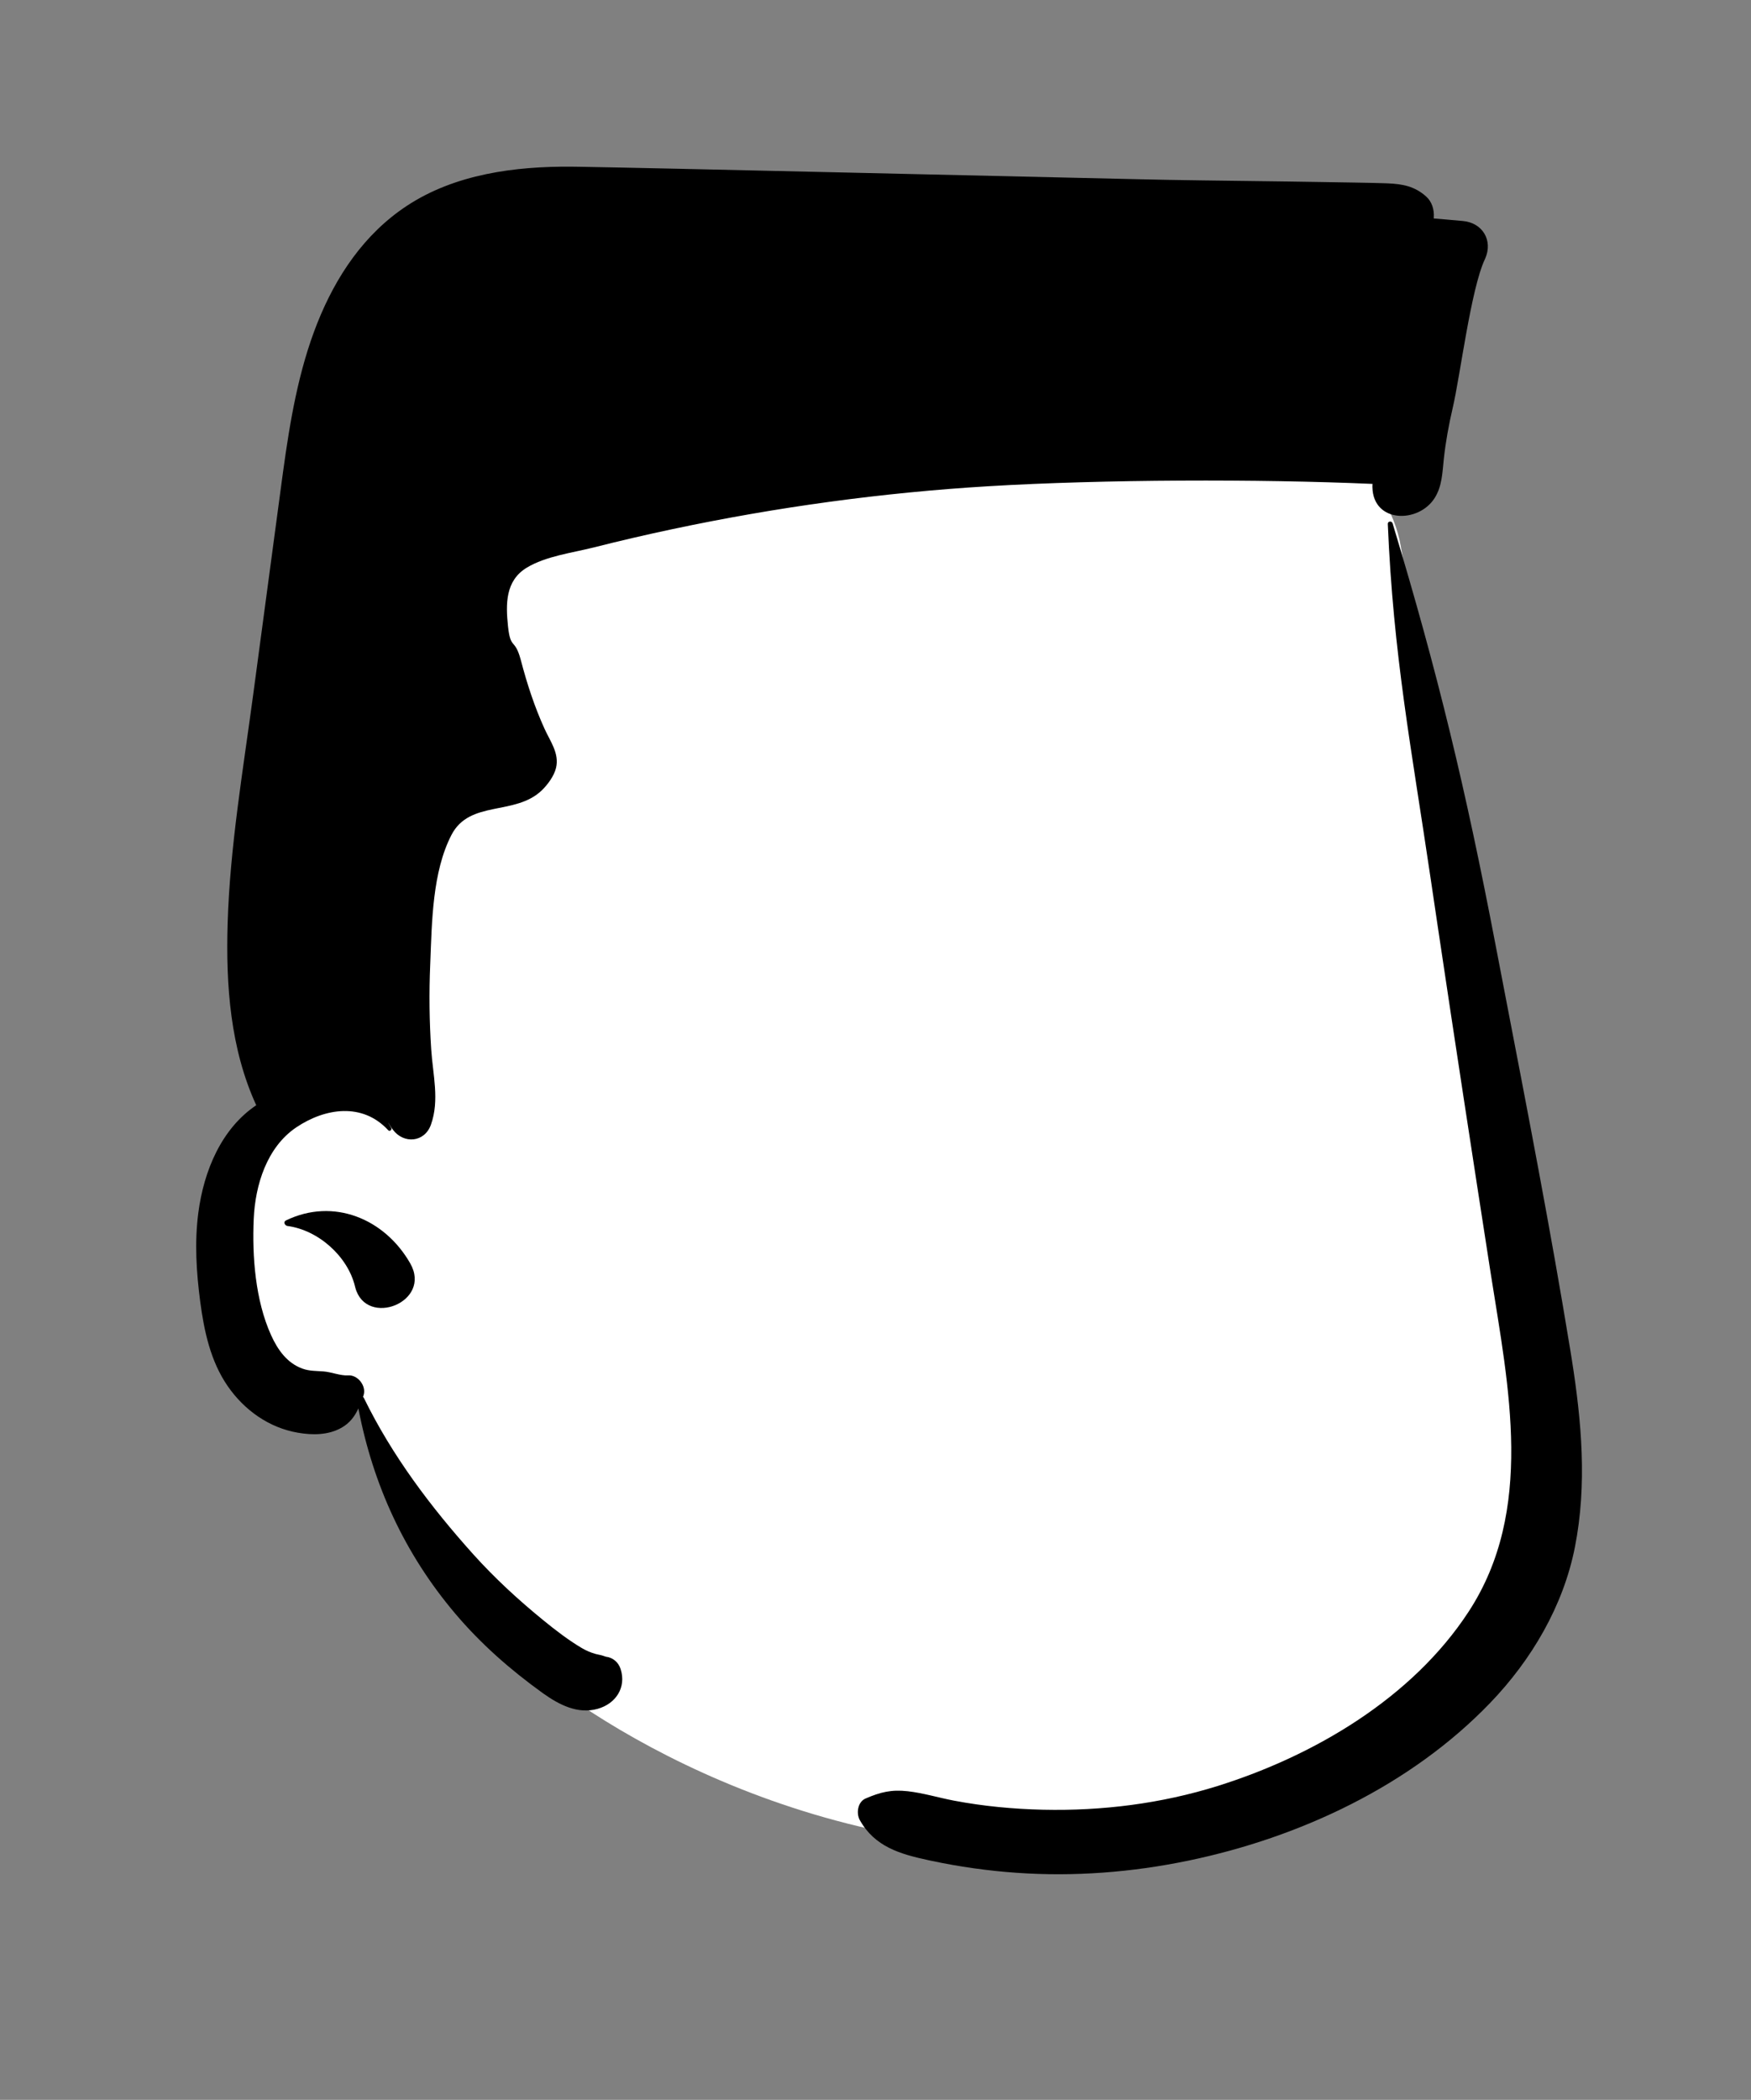 <?xml version="1.0" encoding="UTF-8"?>
<svg width="473px" height="567px" viewBox="0 0 473 567" version="1.1" xmlns="http://www.w3.org/2000/svg" xmlns:xlink="http://www.w3.org/1999/xlink">
    <rect x="0" y="0" width="473" height="567" fill="#808080" stroke="none"/>
    <!-- Generator: Sketch 62 (91390) - https://sketch.com -->
    <title>head/mono/Flat Top</title>
    <desc>Created with Sketch.</desc>
    <g id="head/mono/Flat-Top" stroke="none" stroke-width="1" fill="none" fill-rule="evenodd">
        <path d="M242.041,75.26 C298.822,75.26 372.115,110.877 378.365,147.357 C385.731,190.347 425.172,355.304 416.265,408.204 C407.359,461.103 359.365,499.184 282.567,499.184 C205.768,499.184 148.447,457.303 135.285,442.922 C126.511,433.336 113.993,411.429 97.733,377.201 C70.319,373.555 56.547,360.56 56.415,338.214 C56.287,315.868 65.2,300.63 83.152,292.5 C76.751,204.314 81.611,148.741 97.733,125.782 C121.914,91.342 185.261,75.26 242.041,75.26 Z" class="background" fill="#FFFFFF"></path>
        <path d="M374.89,141.471 C374.849,140.702 375.969,140.612 376.179,141.292 C388.429,181.762 395.98,213.301 403.929,254.792 L406.277,266.997 C412.55,299.55 418.888,332.151 424.24,364.862 L424.555,366.815 C427.236,383.747 428.781,400.844 425.42,417.812 C422.28,433.672 413.7,448.212 402.56,459.792 C381.03,482.173 351.109,496.152 321.01,502.402 C305.79,505.562 290.09,506.782 274.58,505.682 C266.849,505.141 259.13,504.051 251.56,502.442 L250.725,502.263 C243.094,500.616 236.322,498.651 232.269,491.471 C231.25,489.662 231.66,486.562 233.8,485.632 C237.84,483.891 240.81,483.162 245.219,483.662 C249.429,484.141 253.54,485.412 257.7,486.202 C265.65,487.712 273.73,488.471 281.82,488.652 C297.71,489.002 313.64,487.012 328.83,482.272 C354.929,474.122 381.45,458.532 396.7,435.212 C414.639,407.779 407.496,374.485 402.743,344.189 L402.599,343.272 C397.787,312.305 393.029,281.339 388.41,250.353 L386.439,237.072 C381.26,201.982 376.37,176.932 374.89,141.471 Z M109.9,55.582 C122.927,46.996 139.114,44.886 154.414,45.004 L156.33,45.029 C175.921,45.327 274.538,47.674 307.556,48.396 L315.41,48.562 C325.806,48.758 346.774,48.963 357.577,49.16 L358.2,49.172 C363.5,49.272 368.8,49.312 374.1,49.482 L374.877,49.51 C378.847,49.679 382.151,50.273 385.26,53.072 C386.841,54.49 387.458,56.653 387.313,58.714 L387.29,58.982 L395.16,59.672 C400.504,60.144 403.33,64.937 401.207,69.787 L401.1,70.022 C397.33,78.062 394.45,101.462 392.43,110.112 C391.37,114.662 390.519,119.282 390.019,123.932 C389.62,127.593 389.58,131.262 387.54,134.482 C383.189,141.352 370.95,141.292 370.73,131.562 C370.72,131.252 370.73,130.952 370.76,130.662 C339.96,129.312 297.91,129.442 267.15,131.282 C238.42,133.002 209.82,136.902 181.67,142.872 C174.54,144.382 167.43,146.032 160.37,147.822 C154.58,149.282 147.47,150.152 142.29,153.282 C136.49,156.802 136.6,163.112 137.23,169.122 C137.906,175.492 139.034,172.21 140.632,178.015 L140.73,178.382 C142.38,184.682 144.42,190.912 147.12,196.832 C148.66,200.212 151.141,203.462 150.2,207.352 C149.67,209.542 147.939,211.882 146.35,213.412 C139.109,220.362 126.87,215.932 121.95,225.452 C116.801,235.406 116.673,248.891 116.236,259.907 L116.21,260.552 C115.891,268.142 115.98,275.752 116.48,283.322 C116.93,290.221 118.769,297.052 116.41,303.682 C114.689,308.502 109.07,308.952 106.13,305.032 C105.793,304.582 105.483,304.12 105.194,303.656 L104.91,303.192 L104.891,303.202 C105.17,303.642 105.43,304.093 105.68,304.552 C105.95,305.062 105.28,305.622 104.87,305.182 C97.95,297.652 87.84,299.152 80.01,304.422 C72.08,309.782 68.95,319.962 68.54,329.093 C68.08,339.221 68.98,351.093 73.2,360.452 C74.98,364.412 77.519,368.052 81.73,369.562 C83.641,370.242 85.46,370.152 87.45,370.312 C89.519,370.471 92.01,371.512 94.019,371.372 C96.631,371.186 98.976,374.168 98.234,376.666 L98.18,376.832 C98.141,376.952 98.1,377.072 98.061,377.182 C98.16,377.272 98.26,377.382 98.33,377.542 C105.93,393.072 116.35,406.892 127.87,419.712 C133.641,426.122 140.04,432.012 146.73,437.462 C150.03,440.152 153.51,442.843 157.18,445.012 C158.4,445.721 159.519,446.202 160.891,446.593 C161.53,446.772 162.26,446.862 162.88,447.072 L163.524,447.292 C163.568,447.306 163.61,447.32 163.65,447.332 C165.49,447.542 167.04,448.762 167.65,450.672 C169.24,455.652 166.35,460.052 161.41,461.422 C156.058,462.918 151.014,460.29 146.772,457.273 L146.49,457.072 C137.84,450.843 129.87,443.852 122.97,435.692 C109.32,419.582 100.769,400.932 96.811,380.302 C95.83,382.412 94.51,384.252 92.22,385.532 C88.66,387.532 84.41,387.532 80.51,386.862 C72.66,385.532 65.97,380.742 61.5,374.262 C56.859,367.542 55.13,359.382 54.08,351.432 C53.04,343.471 52.53,335.482 53.57,327.502 C55.061,316.042 59.87,304.712 69.22,298.432 C62.22,283.182 60.99,266.082 61.49,249.382 C62.1,228.822 65.65,208.032 68.38,187.662 L76.141,129.752 L76.141,129.752 L76.459,127.417 C78.332,113.794 80.612,100.098 85.71,87.262 C90.74,74.612 98.38,63.172 109.9,55.582 Z M77.24,329.541 C90.06,323.321 103.91,329.051 110.81,341.121 C116.81,351.615 98.972,358.552 95.996,347.735 L95.91,347.401 C93.95,339.211 85.969,332.131 77.64,331.031 C76.95,330.932 76.439,329.932 77.24,329.541 Z" class="ink" fill="#000000"></path>
    </g>
</svg>
